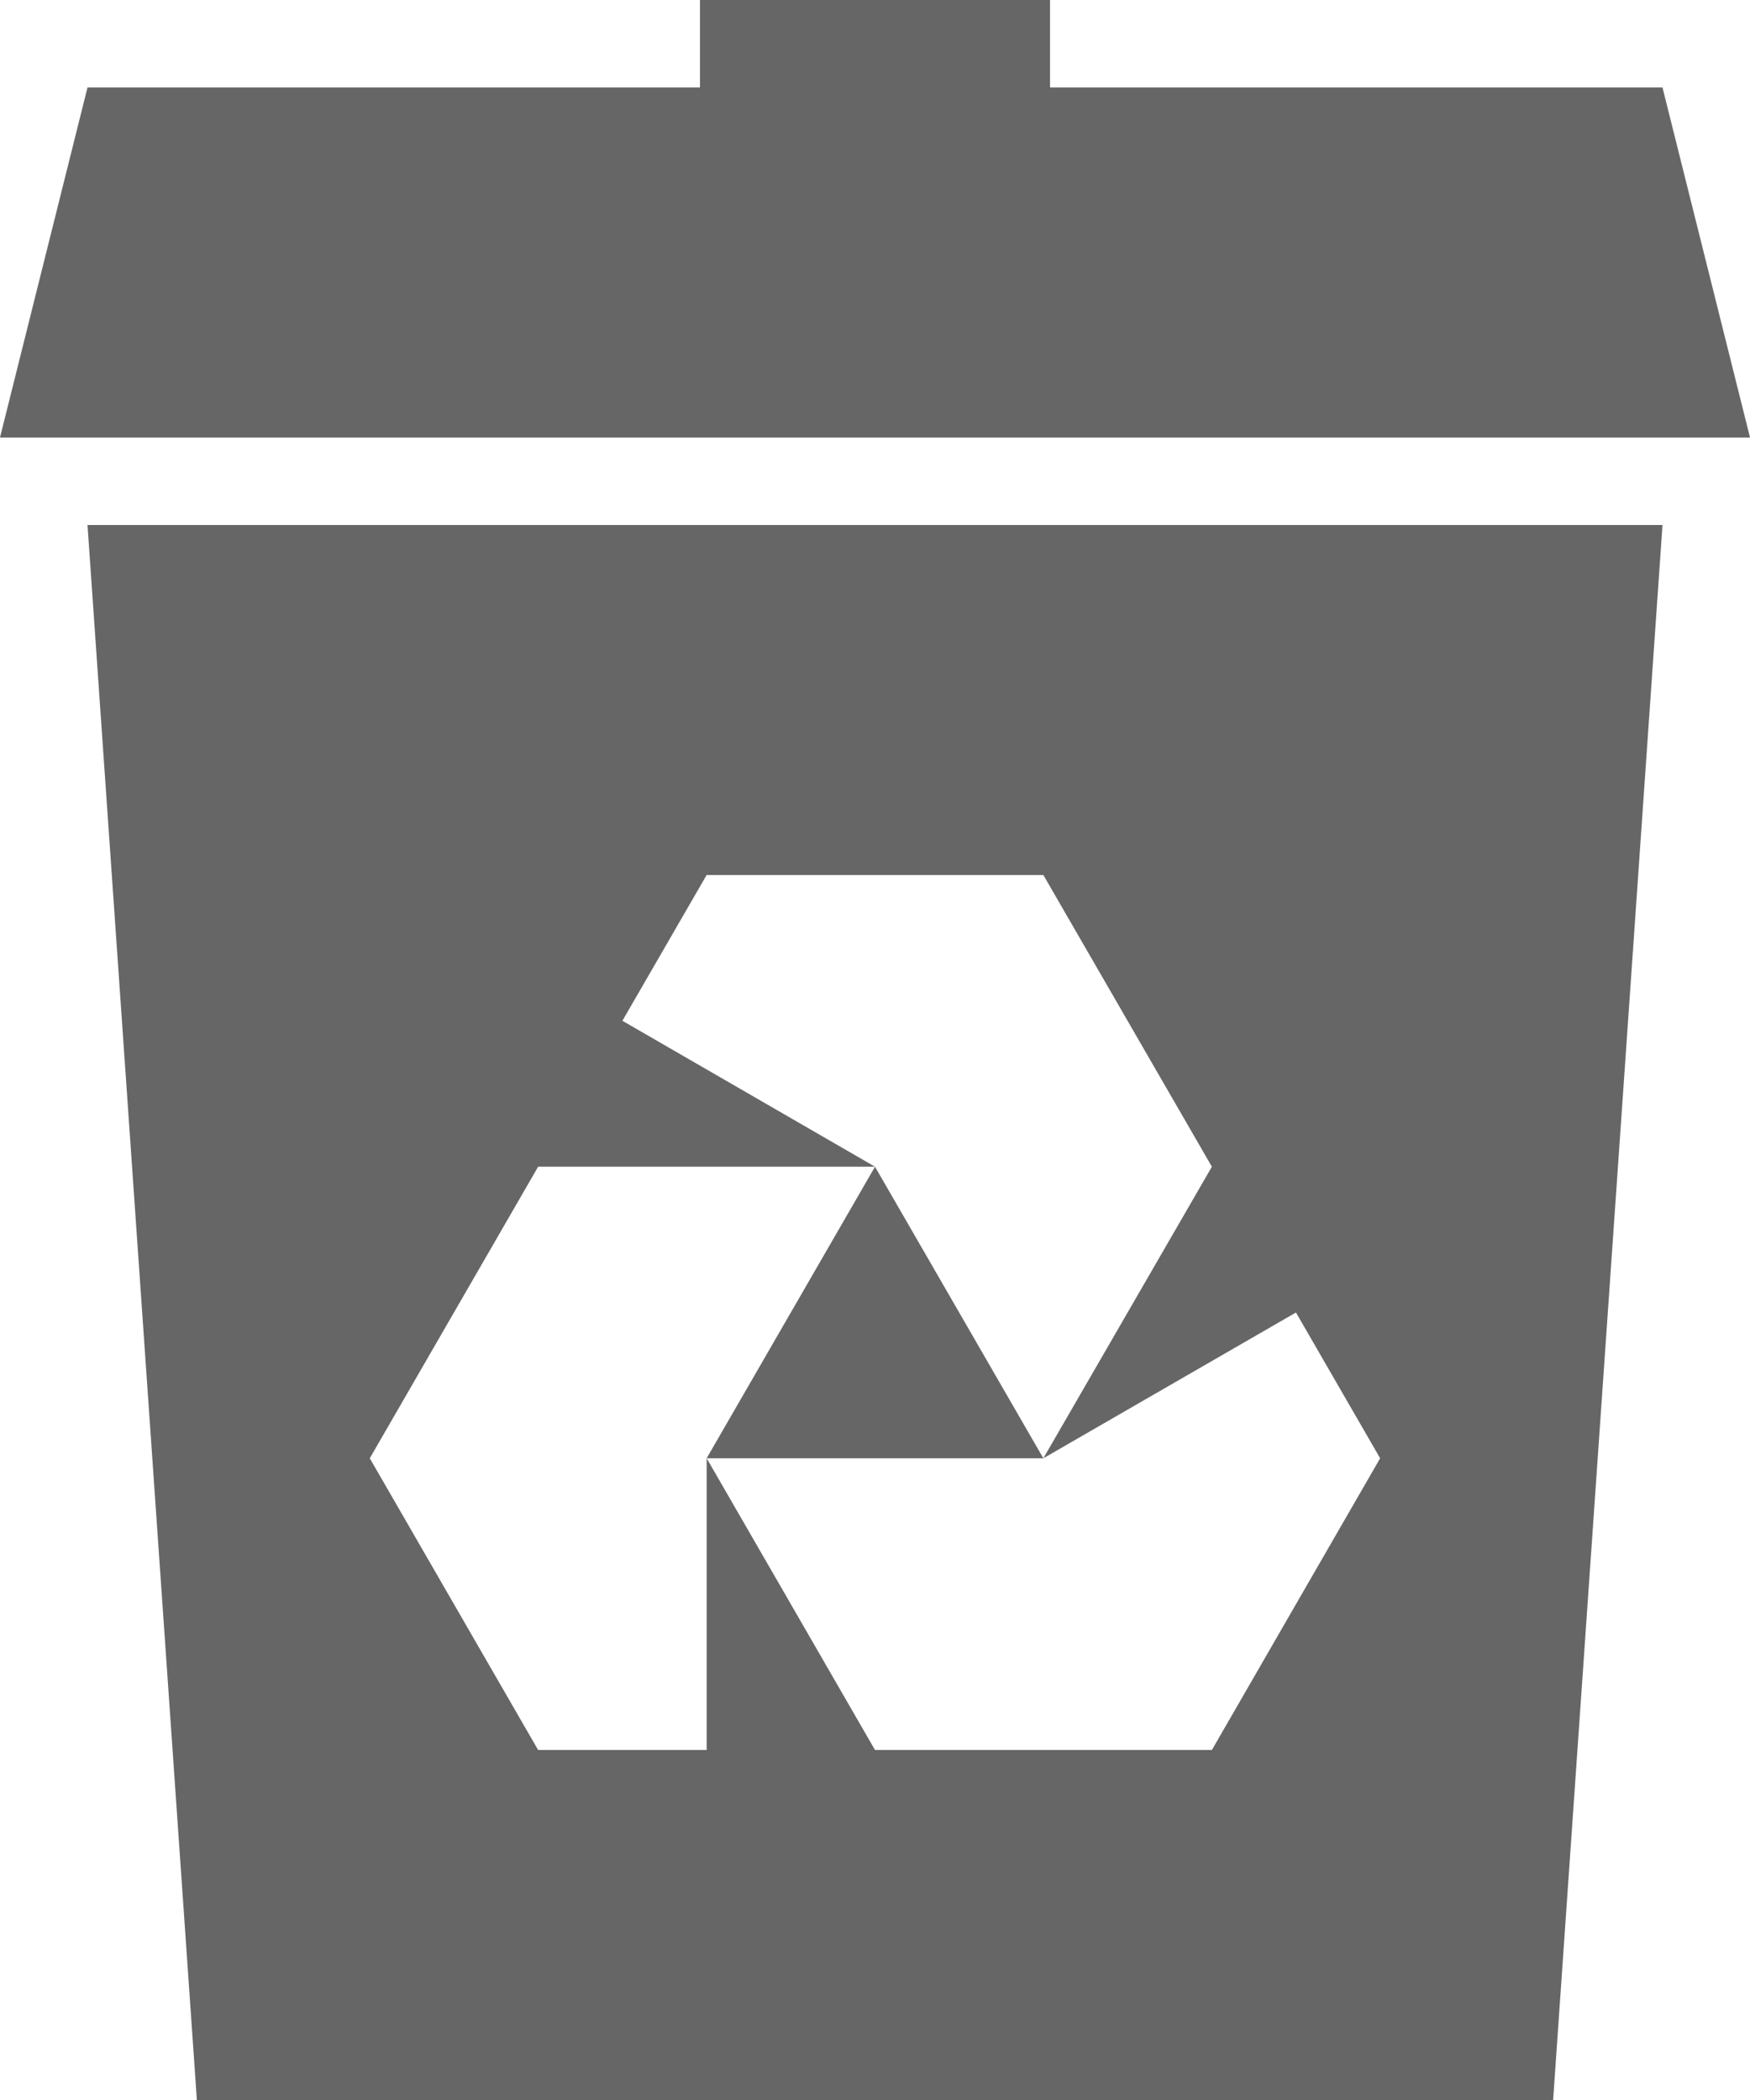 <?xml version="1.0" encoding="UTF-8" standalone="no"?>
<svg id="svg12" xmlns:rdf="http://www.w3.org/1999/02/22-rdf-syntax-ns#" xmlns="http://www.w3.org/2000/svg" height="24" width="20" version="1.1" xmlns:cc="http://creativecommons.org/ns#" xmlns:dc="http://purl.org/dc/elements/1.1/" viewBox="0 0 20 24">
 <path id="path4337" d="m8 0v1h-7l-1 4h20l-1-4h-7v-1h-4zm-7 6 1.25 18h15.5l1.25-18h-18zm7.076 4h3.848l1.926 3.334-1.926 3.332 2.887-1.666 0.962 1.666-1.923 3.334h-3.85l-1.924-3.334v3.334h-1.926l-1.924-3.334 1.924-3.332h3.85l-2.887-1.668 0.963-1.666zm1.924 3.334l-1.924 3.332h3.848l-1.924-3.332z" fill="#666"/>
</svg>

